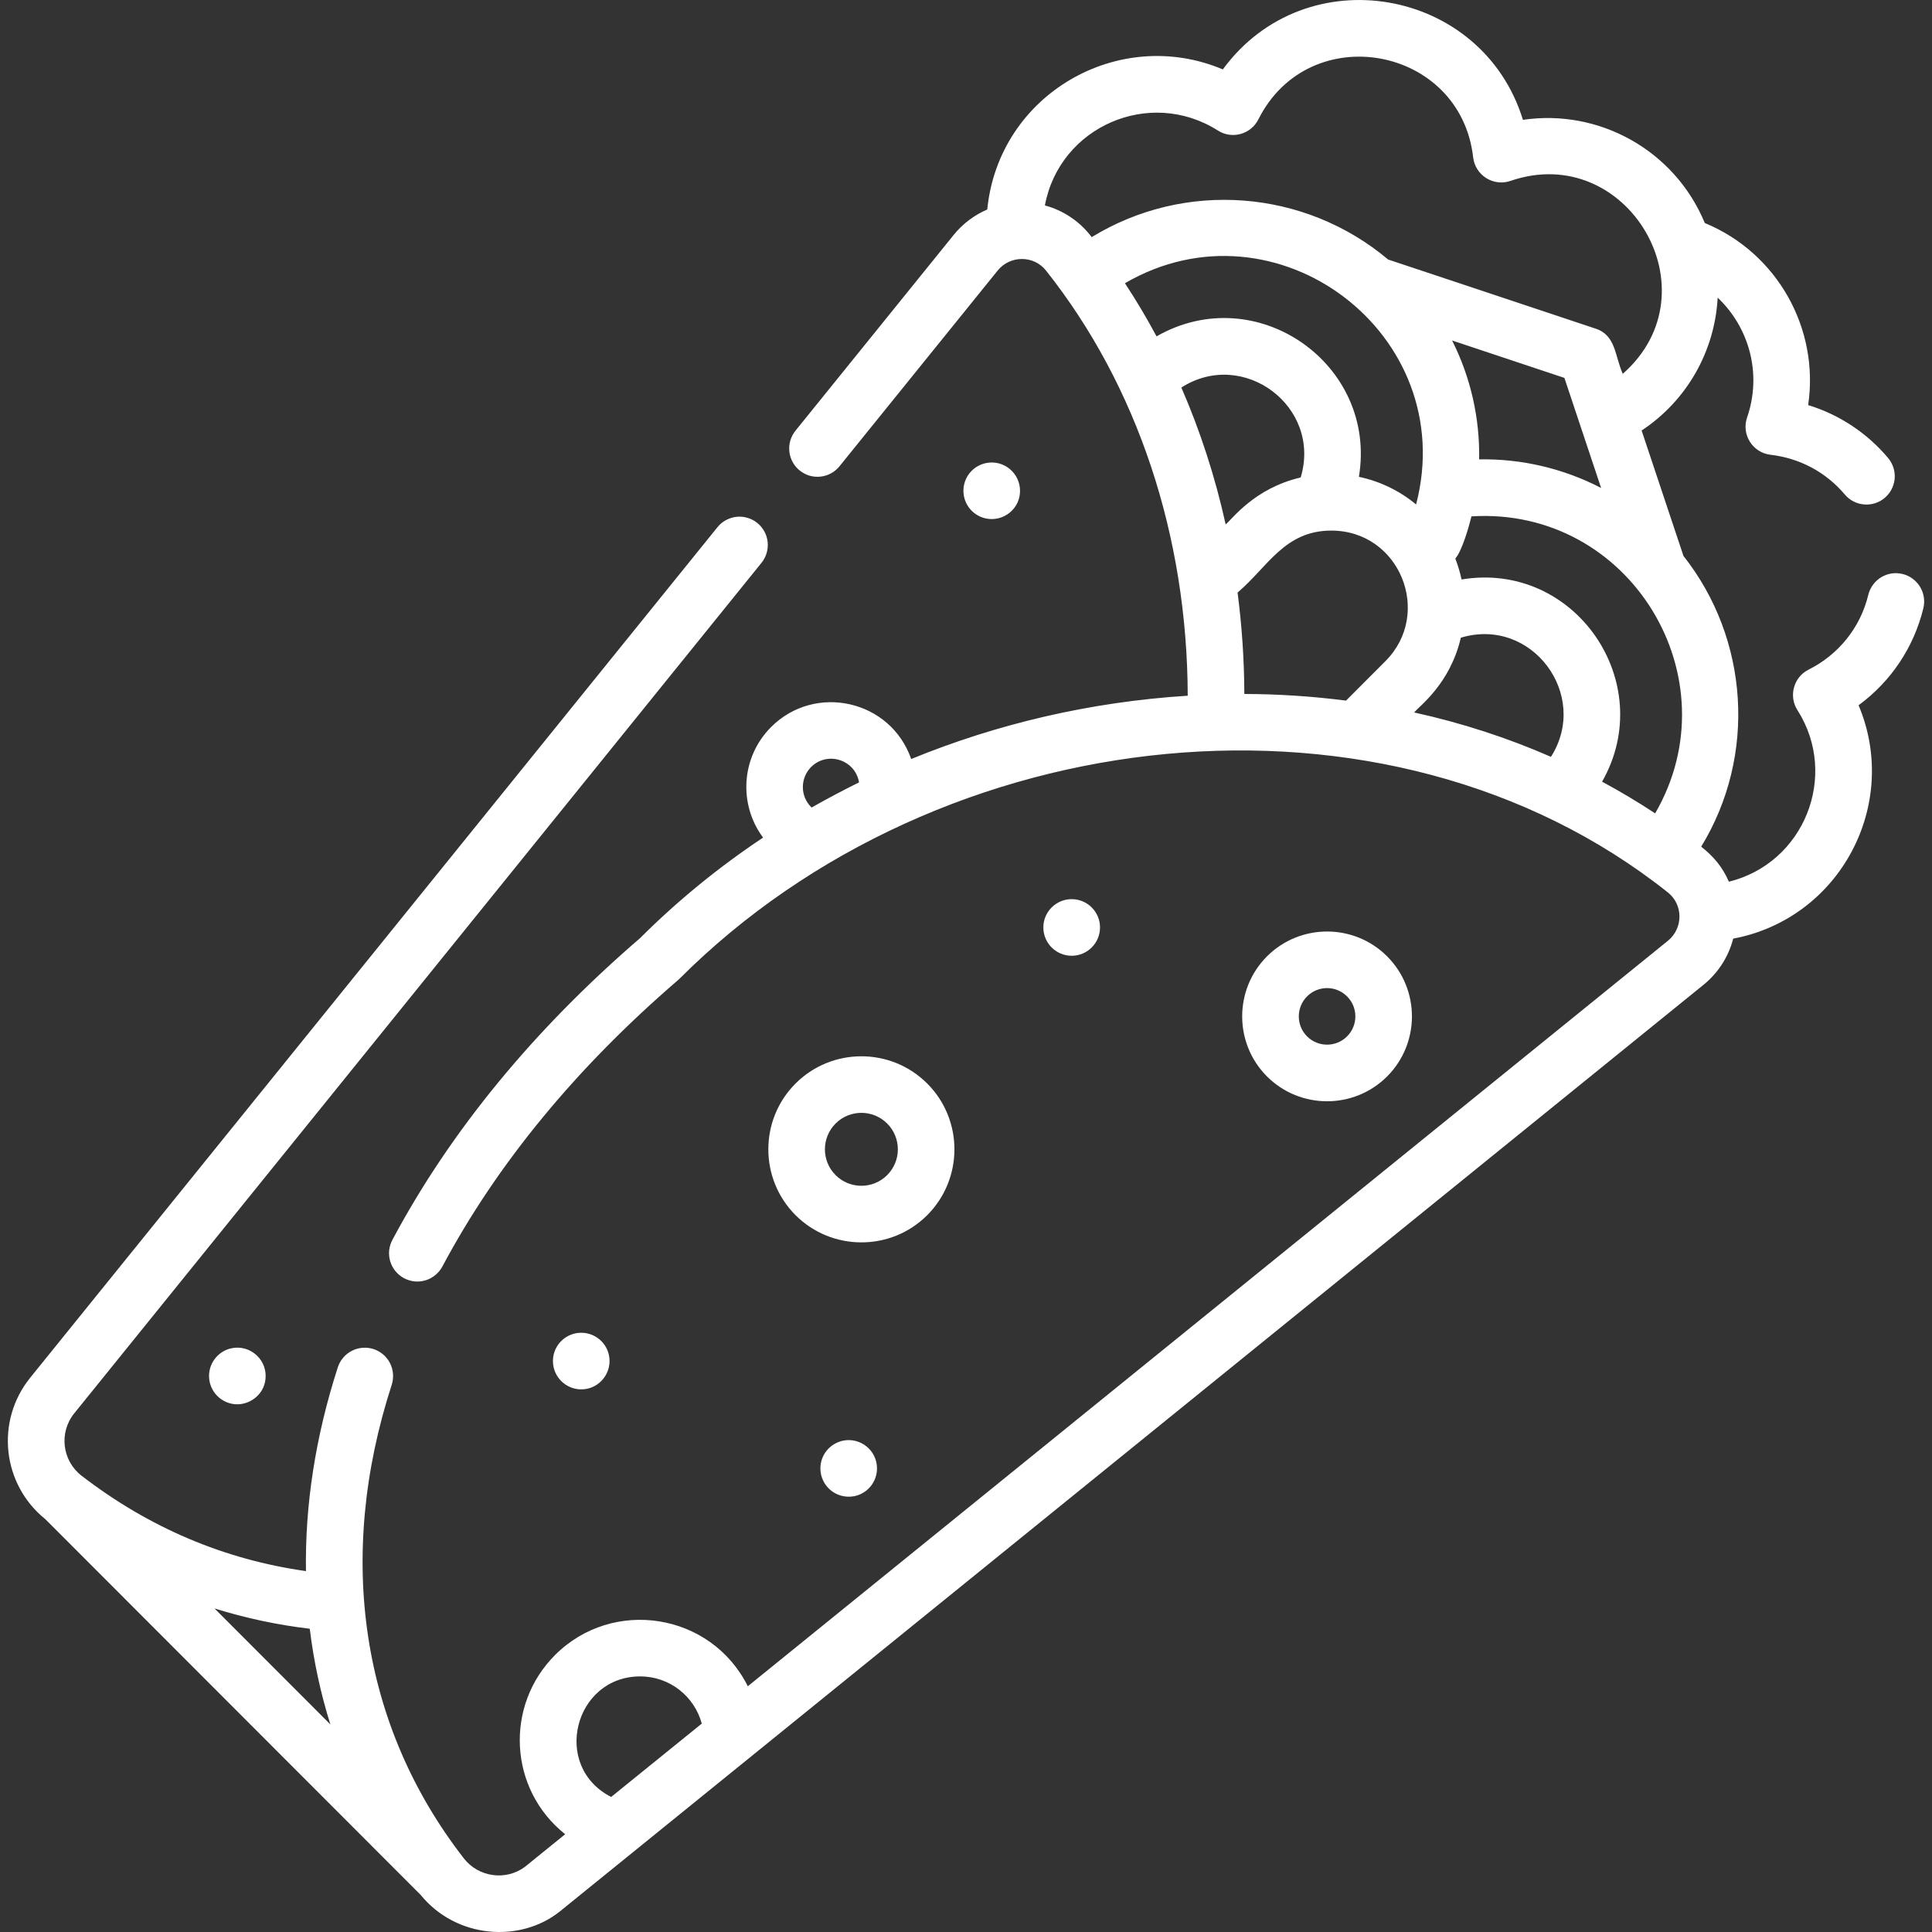 <svg width="30" height="30" viewBox="0 0 30 30" fill="none" xmlns="http://www.w3.org/2000/svg">
<rect x="0" y="0" width="30" height="30" fill="#333333" stroke="none"/>
<path d="M29.543 8.913C29.486 8.899 29.428 8.896 29.371 8.905C29.314 8.914 29.259 8.934 29.21 8.964C29.161 8.994 29.118 9.033 29.084 9.08C29.05 9.127 29.025 9.179 29.011 9.236C28.886 9.752 28.543 10.168 28.084 10.398C27.851 10.514 27.77 10.808 27.911 11.028L27.915 11.034C28.555 12.048 28.016 13.402 26.846 13.691C26.746 13.46 26.605 13.296 26.416 13.147C27.281 11.732 27.157 9.919 26.141 8.633L25.491 6.685C25.836 6.457 26.122 6.152 26.327 5.794C26.532 5.435 26.65 5.034 26.672 4.622C27.163 5.087 27.362 5.806 27.129 6.482C27.037 6.748 27.215 7.03 27.494 7.062C27.947 7.114 28.357 7.334 28.648 7.681C28.723 7.769 28.83 7.824 28.946 7.833C29.061 7.843 29.176 7.807 29.265 7.732C29.353 7.658 29.409 7.552 29.42 7.436C29.431 7.321 29.395 7.206 29.322 7.116C28.996 6.726 28.563 6.439 28.077 6.29C28.253 5.101 27.597 3.927 26.472 3.463C26 2.325 24.821 1.687 23.648 1.861C23.016 -0.196 20.274 -0.679 18.988 1.078C17.377 0.396 15.509 1.457 15.33 3.253C15.126 3.341 14.946 3.477 14.807 3.65L12.352 6.688C12.316 6.733 12.289 6.785 12.272 6.84C12.256 6.895 12.251 6.953 12.257 7.011C12.263 7.068 12.28 7.124 12.308 7.174C12.335 7.225 12.373 7.27 12.418 7.306C12.463 7.342 12.514 7.369 12.569 7.386C12.625 7.402 12.683 7.407 12.74 7.401C12.798 7.395 12.853 7.378 12.904 7.35C12.955 7.323 12.999 7.285 13.036 7.24L15.491 4.202C15.685 3.961 16.053 3.962 16.242 4.201C17.662 5.989 18.436 8.32 18.443 10.803C16.924 10.899 15.477 11.242 14.149 11.786C13.829 10.867 12.657 10.606 11.974 11.289C11.506 11.757 11.465 12.491 11.849 13.006C11.163 13.463 10.522 13.985 9.939 14.567C8.286 15.991 6.993 17.566 6.095 19.249C6.067 19.3 6.05 19.356 6.043 19.413C6.037 19.471 6.043 19.53 6.059 19.585C6.076 19.641 6.103 19.693 6.14 19.738C6.177 19.783 6.222 19.82 6.274 19.848C6.325 19.875 6.381 19.892 6.439 19.898C6.497 19.903 6.555 19.897 6.611 19.88C6.666 19.863 6.718 19.834 6.762 19.797C6.807 19.76 6.844 19.714 6.871 19.663C7.719 18.072 8.949 16.578 10.525 15.222C10.533 15.215 10.541 15.208 10.549 15.2C14.603 11.145 21.534 10.389 25.899 13.858C26.138 14.048 26.139 14.415 25.898 14.609L11.612 26.184C11.04 25.04 9.515 24.803 8.619 25.699C7.837 26.481 7.894 27.779 8.776 28.482L8.151 28.988C7.855 29.209 7.43 29.15 7.202 28.856C5.607 26.803 5.21 24.19 6.084 21.499C6.118 21.388 6.108 21.268 6.055 21.165C6.002 21.062 5.91 20.984 5.8 20.948C5.69 20.913 5.57 20.922 5.466 20.974C5.363 21.026 5.284 21.117 5.247 21.227C4.899 22.302 4.735 23.367 4.751 24.396C3.482 24.217 2.312 23.721 1.268 22.916C0.964 22.682 0.912 22.244 1.153 21.946L11.825 8.739C11.898 8.648 11.932 8.532 11.92 8.416C11.908 8.3 11.85 8.194 11.759 8.12C11.714 8.084 11.663 8.057 11.607 8.041C11.552 8.024 11.494 8.019 11.437 8.025C11.379 8.031 11.324 8.049 11.273 8.076C11.222 8.104 11.177 8.141 11.141 8.186L0.469 21.393C-0.074 22.066 0.032 23.049 0.704 23.59L6.531 29.423C7.085 30.104 8.082 30.174 8.698 29.677L26.452 15.292C26.678 15.109 26.84 14.858 26.913 14.575C28.572 14.263 29.509 12.493 28.86 10.951C29.362 10.583 29.717 10.054 29.866 9.444C29.893 9.33 29.875 9.211 29.814 9.111C29.753 9.012 29.656 8.94 29.543 8.913ZM12.595 12.532C12.424 12.361 12.424 12.082 12.595 11.91C12.847 11.659 13.281 11.796 13.339 12.149C13.09 12.272 12.844 12.402 12.603 12.539C12.601 12.537 12.598 12.534 12.595 12.532ZM9.941 26.031C10.398 26.031 10.783 26.34 10.897 26.764L9.49 27.903C8.558 27.426 8.919 26.031 9.941 26.031ZM5.13 26.777L3.331 24.976C3.813 25.126 4.308 25.232 4.81 25.291C4.871 25.795 4.978 26.292 5.13 26.777ZM24.877 12.138C25.753 10.602 24.459 8.705 22.695 8.998C22.671 8.887 22.639 8.779 22.598 8.673C22.703 8.555 22.812 8.169 22.849 8.018C25.316 7.866 26.921 10.529 25.701 12.63C25.434 12.454 25.159 12.289 24.877 12.138ZM21.959 11.063C22.043 10.96 22.516 10.621 22.684 9.902C23.789 9.57 24.692 10.796 24.083 11.752C23.407 11.456 22.696 11.225 21.959 11.063ZM19.322 10.776C19.32 10.249 19.285 9.724 19.217 9.201C19.686 8.804 19.946 8.239 20.672 8.239C21.739 8.239 22.252 9.528 21.512 10.267L20.901 10.879C20.377 10.812 19.85 10.777 19.322 10.776ZM17.468 4.398C19.815 3.031 22.679 5.187 21.989 7.833C21.733 7.62 21.427 7.473 21.101 7.404C21.392 5.652 19.508 4.335 17.959 5.223C17.807 4.941 17.644 4.665 17.468 4.398ZM24.862 7.577C24.277 7.274 23.626 7.121 22.968 7.133C22.98 6.493 22.836 5.859 22.548 5.287L24.292 5.868L24.862 7.577ZM20.197 7.414C19.476 7.583 19.138 8.057 19.032 8.143C18.869 7.405 18.638 6.693 18.344 6.018C19.304 5.401 20.528 6.313 20.197 7.414ZM16.225 3.19C16.453 1.966 17.849 1.357 18.907 2.024C19.126 2.168 19.422 2.088 19.54 1.854C20.328 0.282 22.678 0.709 22.875 2.443C22.907 2.723 23.191 2.9 23.455 2.809C25.264 2.186 26.652 4.527 25.198 5.805C25.073 5.521 25.091 5.208 24.779 5.104C23.993 4.842 21.592 4.041 21.555 4.03C20.259 2.94 18.402 2.795 16.952 3.682C16.945 3.673 16.938 3.663 16.93 3.654C16.751 3.428 16.504 3.265 16.225 3.19Z" fill="white"/>
<path d="M15.399 8.06C15.63 8.06 15.839 7.876 15.839 7.621C15.839 7.349 15.59 7.135 15.313 7.19C15.099 7.234 14.96 7.418 14.96 7.621C14.96 7.865 15.158 8.06 15.399 8.06ZM3.599 20.935C3.404 20.972 3.246 21.149 3.246 21.366C3.246 21.609 3.444 21.806 3.685 21.806C3.896 21.806 4.125 21.638 4.125 21.366C4.125 21.087 3.867 20.88 3.599 20.935ZM21.539 16.715C22.053 16.201 22.053 15.364 21.539 14.85C21.025 14.336 20.189 14.336 19.674 14.85C19.16 15.364 19.16 16.201 19.674 16.715C20.188 17.229 21.025 17.229 21.539 16.715ZM20.296 15.472C20.467 15.3 20.746 15.3 20.917 15.472C21.089 15.643 21.089 15.922 20.917 16.093C20.746 16.264 20.467 16.264 20.296 16.093C20.125 15.922 20.125 15.643 20.296 15.472ZM14.398 16.825C13.834 16.261 12.917 16.261 12.353 16.825C11.79 17.388 11.79 18.305 12.353 18.869C12.917 19.432 13.834 19.433 14.398 18.869C14.961 18.305 14.961 17.388 14.398 16.825ZM13.776 18.247C13.555 18.468 13.196 18.468 12.975 18.247C12.754 18.026 12.754 17.667 12.975 17.446C13.196 17.225 13.555 17.225 13.776 17.446C13.997 17.667 13.997 18.026 13.776 18.247Z" fill="white"/>
<path d="M16.641 14.841C16.884 14.841 17.081 14.644 17.081 14.401C17.081 14.159 16.884 13.962 16.641 13.962C16.398 13.962 16.201 14.159 16.201 14.401C16.201 14.644 16.398 14.841 16.641 14.841Z" fill="white"/>
<path d="M13.093 22.37C12.881 22.415 12.739 22.596 12.739 22.801C12.739 23.069 12.979 23.285 13.265 23.233C13.476 23.189 13.618 23.007 13.618 22.801C13.618 22.523 13.363 22.317 13.093 22.37ZM9.026 21.574C9.276 21.574 9.465 21.368 9.465 21.134C9.465 21.077 9.454 21.019 9.432 20.966C9.41 20.912 9.377 20.864 9.336 20.823C9.295 20.782 9.246 20.75 9.193 20.728C9.139 20.706 9.082 20.695 9.024 20.695C8.996 20.695 8.968 20.698 8.94 20.703C8.727 20.747 8.586 20.93 8.586 21.134C8.586 21.38 8.786 21.574 9.026 21.574Z" fill="white"/>
</svg>

